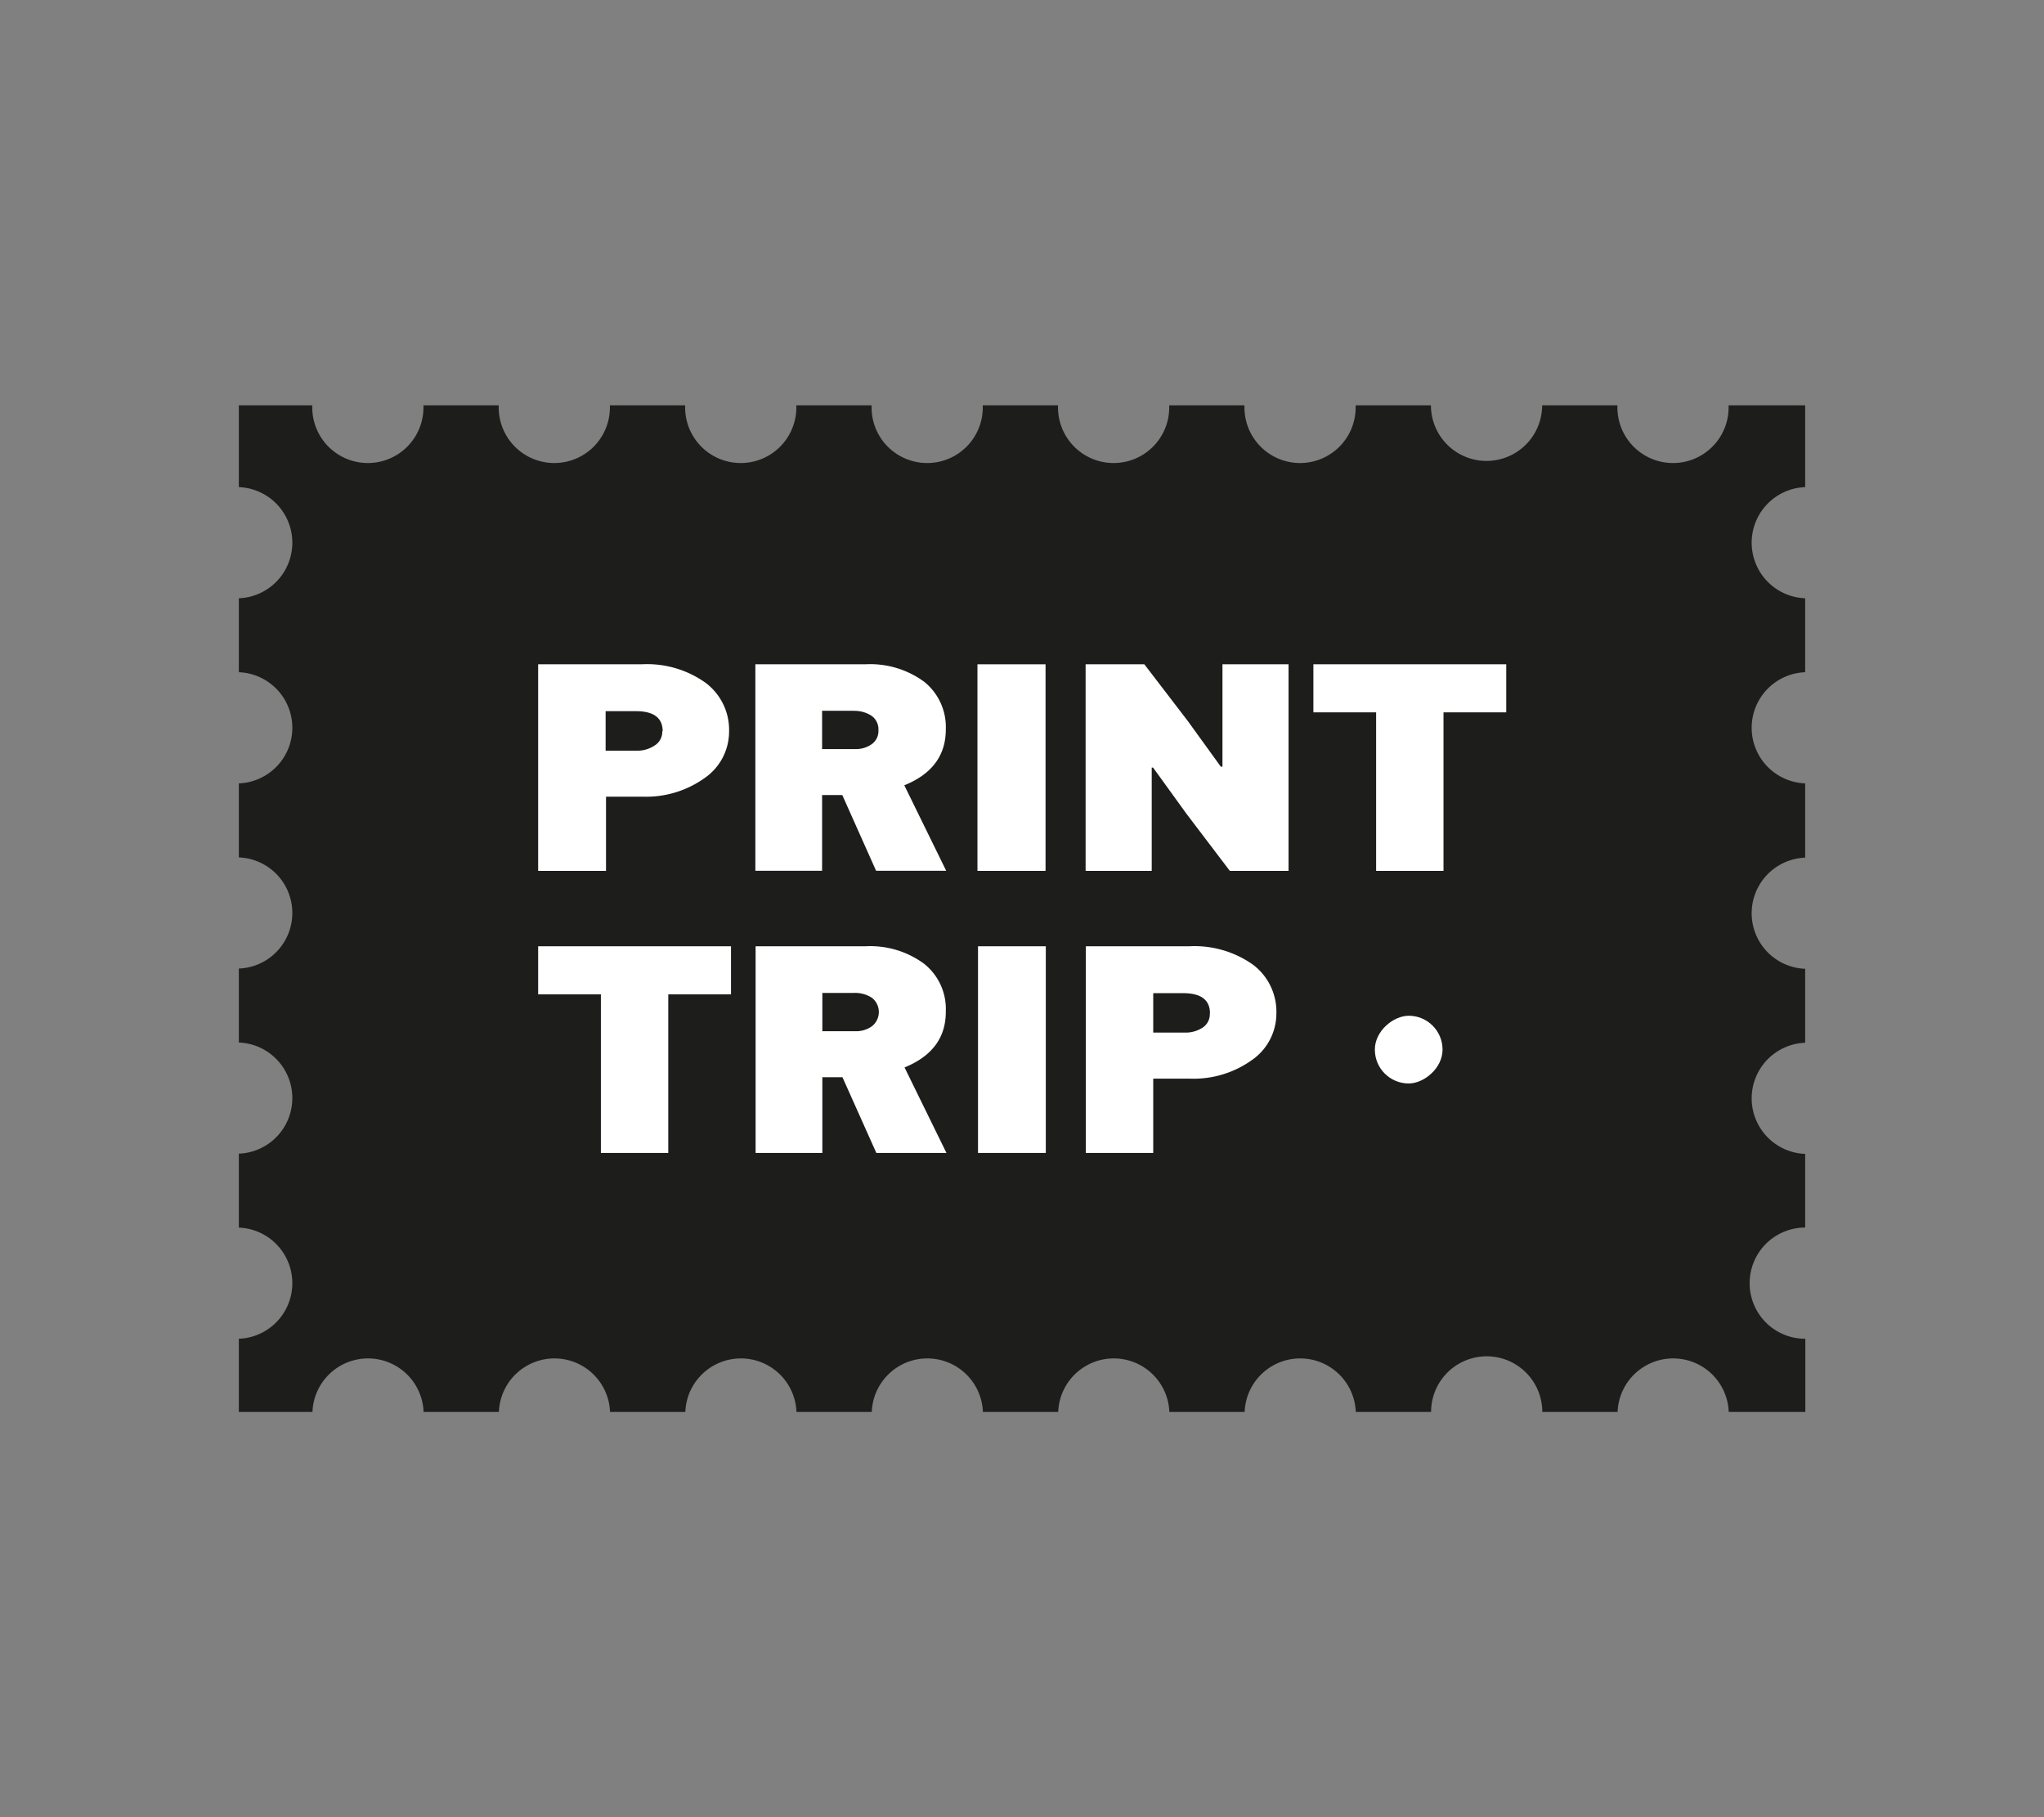 <svg xmlns="http://www.w3.org/2000/svg" viewBox="0 0 255.12 226.77"><rect x="0" y="0" width="255.12" height="226.77" fill="#808080" stroke="none"/><defs><style>.cls-1{fill:#1d1d1b;}.cls-2{fill:#fff;}</style></defs><g id="Layer_3" data-name="Layer 3"><path class="cls-1" d="M218.38,160.13a6.94,6.94,0,0,1,6.93-6.94V144a6.94,6.94,0,0,1,0-13.87v-9.23a6.94,6.94,0,0,1,0-13.87V97.76a6.94,6.94,0,0,1,0-13.87V74.66a6.94,6.94,0,0,1,0-13.87V50.58h-9.56a6.94,6.94,0,1,1-13.87,0h-9.4a6.94,6.94,0,1,1-13.88,0h-9.4a6.94,6.94,0,1,1-13.87,0h-9.4a6.94,6.94,0,1,1-13.87,0h-9.4a6.94,6.94,0,1,1-13.87,0h-9.4a6.94,6.94,0,1,1-13.87,0h-9.4a6.94,6.94,0,1,1-13.87,0h-9.4a6.94,6.94,0,1,1-13.87,0H29.81V60.79a6.94,6.94,0,0,1,0,13.87v9.23a6.94,6.94,0,0,1,0,13.87V107a6.94,6.94,0,0,1,0,13.87v9.23a6.94,6.94,0,0,1,0,13.87v9.23a6.94,6.94,0,0,1,0,13.87v9.13H39a6.94,6.94,0,0,1,13.87,0h9.4a6.94,6.94,0,0,1,13.87,0h9.4a6.94,6.94,0,0,1,13.87,0h9.4a6.94,6.94,0,0,1,13.87,0h9.4a6.94,6.94,0,0,1,13.87,0h9.4a6.94,6.94,0,0,1,13.87,0h9.4a6.94,6.94,0,0,1,13.88,0h9.4a6.94,6.94,0,0,1,13.87,0h9.56v-9.13A6.93,6.93,0,0,1,218.38,160.13Z"/></g><g id="Layer_4" data-name="Layer 4"><path class="cls-2" d="M91,91.27a7.05,7.05,0,0,1-3.09,5.85,12.54,12.54,0,0,1-7.67,2.3h-4.6v9.26H67.17V82.9h12.9A12.6,12.6,0,0,1,88,85.16,7.34,7.34,0,0,1,91,91.27Zm-8.29,0c0-1.68-1.11-2.52-3.34-2.52H75.59v4.93h3.89A3.88,3.88,0,0,0,81.76,93,2,2,0,0,0,82.66,91.23Z"/><path class="cls-2" d="M112.87,98l5.23,10.67h-8.75l-4.22-9.45h-2.52v9.45H94.28V82.9H108a11.39,11.39,0,0,1,7.35,2.18,7.24,7.24,0,0,1,2.7,5.93Q118.06,95.9,112.87,98Zm-6.32-9.3h-3.94v4.78h4.19a3.37,3.37,0,0,0,2-.61,2,2,0,0,0,.84-1.76,2.07,2.07,0,0,0-.88-1.8A3.94,3.94,0,0,0,106.55,88.71Z"/><path class="cls-2" d="M130.5,82.9v25.78H122V82.9Z"/><path class="cls-2" d="M148.27,90l4.1,5.67h.21V82.9h8.25v25.78H153.5l-5.4-7.11-4.18-5.78h-.17v12.89H135.5V82.9h7.33Z"/><path class="cls-2" d="M188,82.9v6h-7.83v19.78h-8.41V88.9h-7.83v-6Z"/><path class="cls-2" d="M91.24,118.09v6H83.41v19.79H75V124.09H67.17v-6Z"/><path class="cls-2" d="M112.9,133.21l5.23,10.67h-8.75l-4.23-9.45h-2.51v9.45H94.31V118.09H108a11.34,11.34,0,0,1,7.35,2.19,7.2,7.2,0,0,1,2.7,5.92Q118.09,131.09,112.9,133.21Zm-6.32-9.3h-3.94v4.78h4.19a3.37,3.37,0,0,0,2-.62,2.26,2.26,0,0,0,0-3.55A3.86,3.86,0,0,0,106.58,123.91Z"/><path class="cls-2" d="M130.53,118.09v25.79h-8.46V118.09Z"/><path class="cls-2" d="M159.31,126.46a7.07,7.07,0,0,1-3.1,5.86,12.5,12.5,0,0,1-7.66,2.29h-4.61v9.27h-8.41V118.09h12.89a12.65,12.65,0,0,1,7.92,2.26A7.34,7.34,0,0,1,159.31,126.46Zm-8.29,0c0-1.68-1.12-2.52-3.35-2.52h-3.73v4.92h3.9a3.88,3.88,0,0,0,2.28-.63A2,2,0,0,0,151,126.43Z"/><rect class="cls-2" x="171.61" y="126.76" width="8.45" height="8.45" rx="4.22" transform="translate(306.81 -44.85) rotate(90)"/></g></svg>